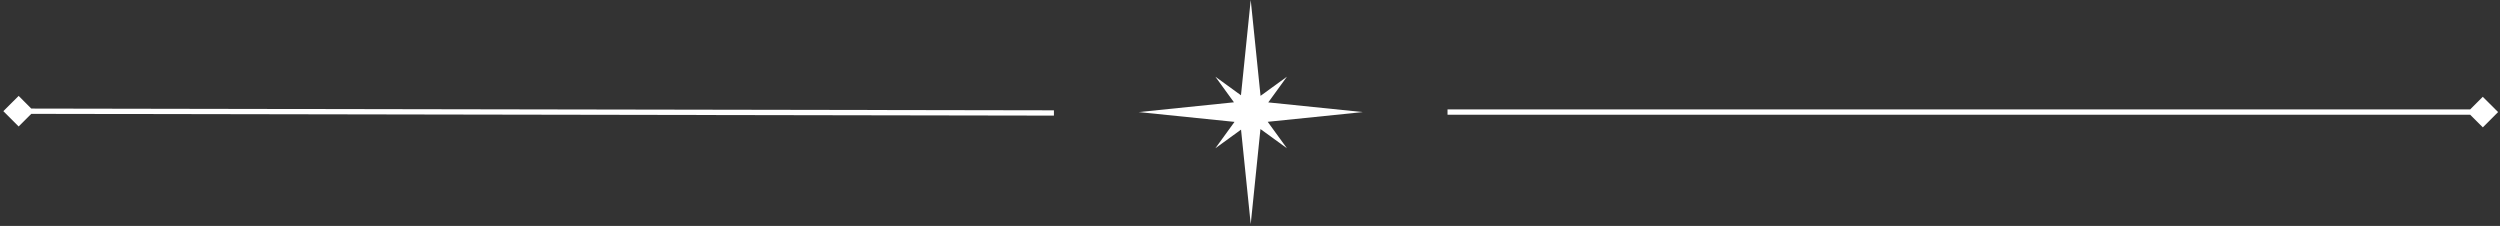 <svg width="675" height="61" viewBox="0 0 675 61" fill="none" xmlns="http://www.w3.org/2000/svg">
<rect x="0" y="0" width="675" height="61" fill="#333333" stroke="none"/>
<path d="M0.906 30.014L5.033 34.148L9.16 30.028L5.033 25.894L0.906 30.014ZM5.033 30.021L5.033 30.736L284.559 31.216L284.559 30.502L284.559 29.787L5.033 29.306L5.033 30.021Z" fill="white"/>
<path d="M342.282 32.888L367.957 30.261L342.434 27.646L347.469 20.71L340.346 25.879L337.695 -0.001L335.062 25.728L328.15 20.71L333.167 27.622L307.433 30.261L333.319 32.906L328.15 40.03L335.08 35L337.695 60.523L340.321 34.843L347.469 40.03L342.282 32.888Z" fill="white"/>
<path d="M674.484 30.261L670.35 26.134L666.231 30.261L670.365 34.388L674.484 30.261ZM670.357 30.261L670.356 29.546L390.83 29.546L390.831 30.261L390.832 30.976L670.359 30.976L670.357 30.261Z" fill="white"/>
</svg>
